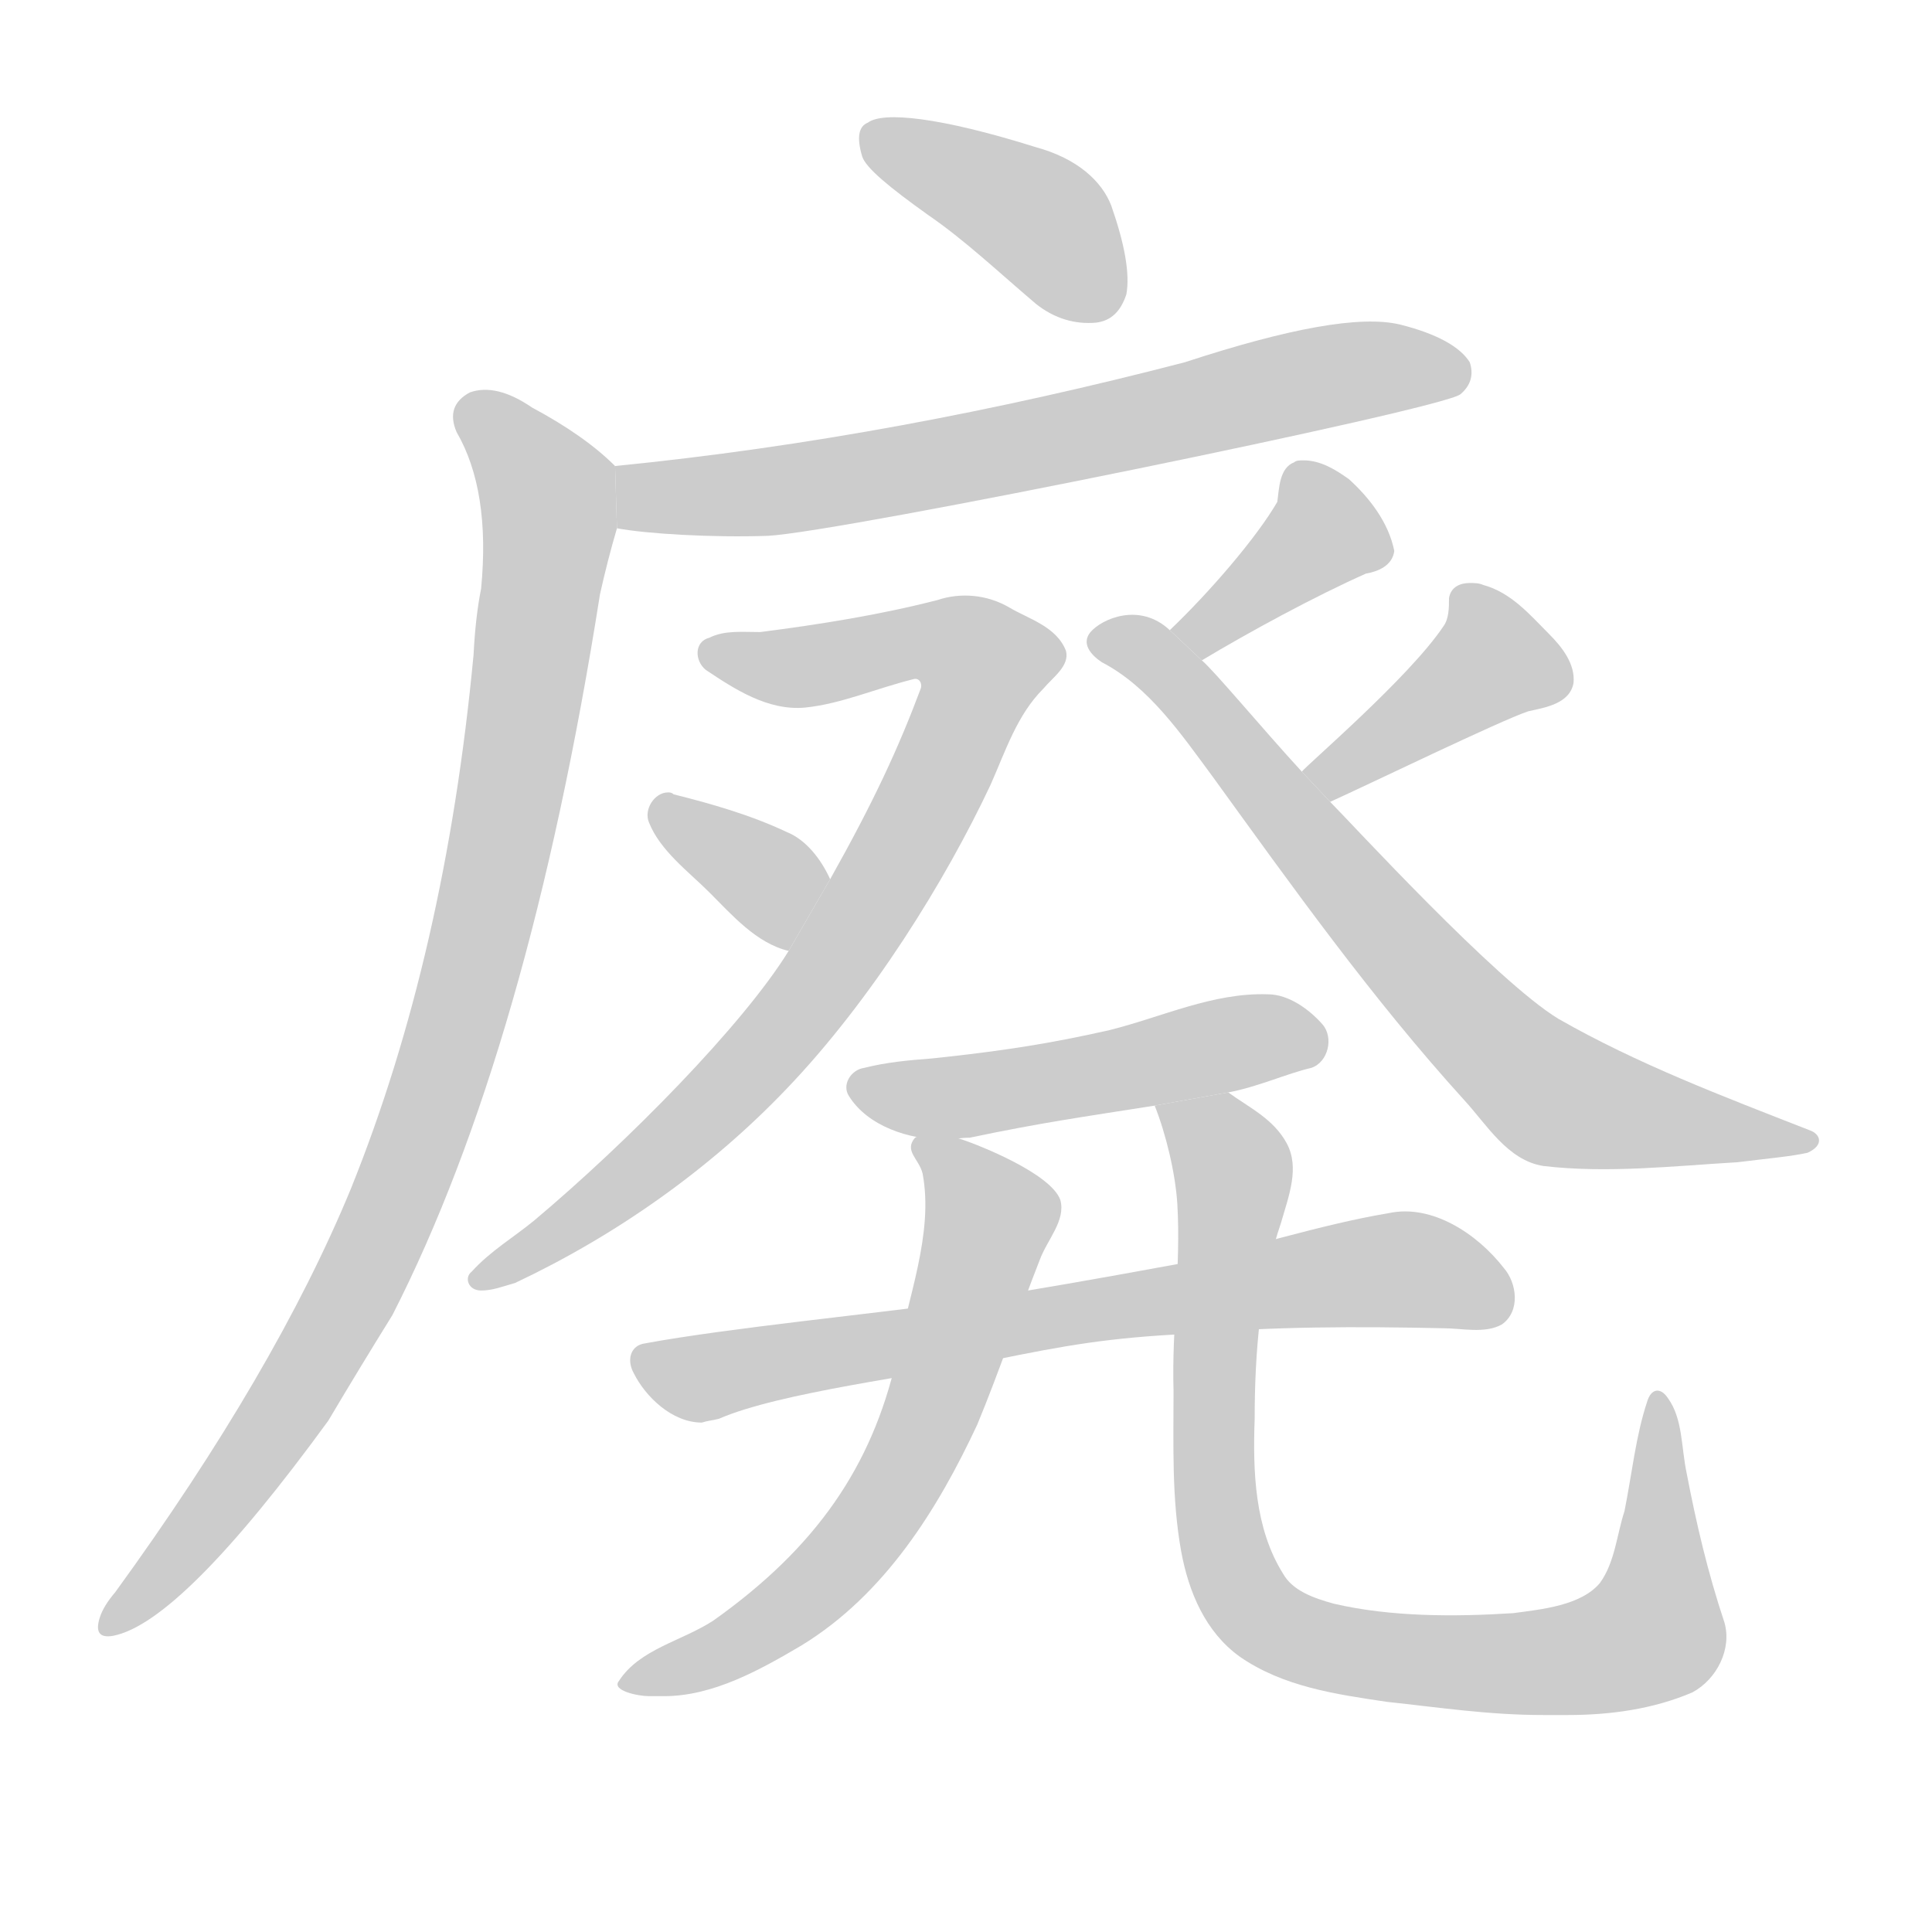 <!--
AnimCJK 2016-2018 Copyright Francois Mizessyn - https://github.com/parsimonhi/animCJK
Derived from:
    MakeMeAHanzi project - https://github.com/skishore/makemeahanzi
    Arphic PL KaitiM GB - https://apps.ubuntu.com/cat/applications/precise/fonts-arphic-gkai00mp/
    Arphic PL UKai - https://apps.ubuntu.com/cat/applications/fonts-arphic-ukai/
You can redistribute and/or modify this file under the terms of the Arphic Public License
as published by Arphic Technology Co., Ltd.
You should have received a copy of this license (the directory "APL") along with this file;
if not, see http://ftp.gnu.org/non-gnu/chinese-fonts-truetype/LICENSE.
-->
<svg id="z24259" class="acjk" version="1.1" viewBox="0 0 1024 1024" xmlns="http://www.w3.org/2000/svg" xmlns:xlink="http://www.w3.org/1999/xlink">
<style>
<![CDATA[
@keyframes z24259k {
	from {
		stroke:#ccc;
		stroke-dashoffset:3334;
	}
	1% {
		stroke:#c00;
		stroke-dashoffset:3334;
	}
	75% {
		stroke:#c00;
		stroke-dashoffset:0;
	}
	to {
		stroke:#000;
	}
}
#z24259 path[clip-path] {
	animation:z24259k 1s linear both;
	stroke-dasharray:3334;
	stroke-width:128;
	stroke-linecap:round;
	fill:none;
}
#z24259 path[clip-path="url(#z24259c1)"] {animation-delay:1s;}
#z24259 path[clip-path="url(#z24259c2)"] {animation-delay:2s;}
#z24259 path[clip-path="url(#z24259c3)"] {animation-delay:3s;}
#z24259 path[clip-path="url(#z24259c4)"] {animation-delay:4s;}
#z24259 path[clip-path="url(#z24259c5)"] {animation-delay:5s;}
#z24259 path[clip-path="url(#z24259c6)"] {animation-delay:6s;}
#z24259 path[clip-path="url(#z24259c7)"] {animation-delay:7s;}
#z24259 path[clip-path="url(#z24259c8)"] {animation-delay:8s;}
#z24259 path[clip-path="url(#z24259c9)"] {animation-delay:9s;}
#z24259 path[clip-path="url(#z24259c10)"] {animation-delay:10s;}
#z24259 path[clip-path="url(#z24259c11)"] {animation-delay:11s;}
#z24259 path[clip-path="url(#z24259c12)"] {animation-delay:12s;}
#z24259 path {fill:#ccc;}
]]>
</style>
<path id="z24259d1" d="M492 114C511 127 529 144 549 161C559 169 570 172 581 171C589 170 594 165 597 156C599 145 596 129 589 109C584 96 571 84 549 78C498 62 468 59 460 65C455 67 454 73 457 83C459 89 471 99 492 114 Z"/>
<path id="z24259d2" d="M327 280C343 283 378 285 407 284C446 282 764 217 774 209C780 204 781 198 779 192C774 184 762 177 742 172C721 167 683 174 628 192C528 218 427 237 326 247 Z"/>
<path id="z24259d3" d="M326 247Q310 231 282 216Q263 203 249 208Q236 215 242 229Q260 260 255 312Q252 327 251 347Q236 506 186 630Q146 727 61 844Q55 851 53 857Q49 869 60 867Q96 860 174 753Q190 726 208 697Q280 556 318 315Q322 297 327 280L326 247 Z"/>
<path id="z24259d4" d="M255 684C248 684 246 677 250 674C260 663 272 656 283 647C333 605 394 543 418 504L440 466C463 425 476 397 488 365C489 362 487 359 484 360C464 365 446 373 427 375C407 377 389 365 374 355C368 350 368 340 376 338C384 334 393 335 403 335C434 331 466 326 497 318C509 314 523 315 535 322C545 328 560 332 565 345C567 353 558 359 553 365C539 379 533 398 525 416C501 467 462 530 417 577C376 620 326 655 273 680C266 682 261 684 255 684 Z"/>
<path id="z24259d5" d="M354 420C347 420 341 429 344 436C350 451 365 462 376 473C388 485 401 500 418 504L440 466C435 455 427 445 417 441C398 432 377 426 357 421C356 420 355 420 354 420 Z"/>
<path id="z24259d6" d="M691 244C689 244 687 244 686 245C678 248 678 259 677 266C666 285 641 314 620 334L637 350C662 335 697 316 724 304C730 303 738 300 739 292C736 277 726 264 715 254C708 249 700 244 691 244 Z"/>
<path id="z24259d7" d="M818 618C799 615 788 596 776 583C727 529 685 470 643 412C626 389 609 364 584 351C578 347 573 341 578 335C584 328 604 319 620 334L637 350C644 356 668 385 690 409L705 425C716 436 793 520 826 540C868 564 913 581 959 599C965 601 967 607 958 611C949 613 937 614 921 616C887 618 852 622 818 618 Z"/>
<path id="z24259d8" d="M779 309C774 309 769 311 768 317C768 322 768 328 765 332C747 359 692 406 690 409L705 425C725 416 795 382 810 377C819 375 832 373 834 362C835 352 828 343 821 336C811 326 801 314 786 310C784 309 781 309 779 309 Z"/>
<path id="z24259d9" d="M500 604C482 604 460 597 450 581C446 575 451 567 458 566C470 563 481 562 494 561C532 557 557 553 588 546C616 539 643 526 672 527C683 527 694 535 701 543C707 550 704 563 695 566C682 569 667 576 651 579L612 586C574 592 552 595 514 603C509 603 505 604 500 604 Z"/>
<path id="z24259d10" d="M372 754C356 754 342 740 336 728C332 721 334 713 342 712C385 704 466 696 509 690C557 682 575 679 624 670C660 662 700 649 736 643C759 638 783 654 797 672C804 680 806 695 796 702C787 707 775 704 765 704C720 703 674 703 629 707C588 709 565 713 526 721C487 729 413 738 381 752C377 753 375 753 372 754 Z"/>
<path id="z24259d11" d="M344 899C338 899 324 896 328 891C339 874 361 870 378 859C433 820 462 777 475 721C481 688 495 654 489 622C487 614 479 610 485 603C490 600 501 601 510 604C519 607 557 622 562 636C565 647 555 657 551 668C540 696 530 726 518 755C497 800 469 845 425 872C403 885 378 899 352 899C352 899 346 899 344 899 Z"/>
<path id="z24259d12" d="M818 909C789 909 763 905 735 902C708 898 680 894 657 878C639 865 630 844 626 822C621 794 622 766 622 737C621 704 626 671 624 638C623 622 618 601 612 586L651 579C662 587 675 593 682 606C689 619 683 634 679 648C668 680 665 717 665 752C664 780 665 810 680 834C685 843 696 847 707 850C737 857 771 857 802 855C817 853 838 851 848 839C856 828 857 813 861 801C865 781 867 761 873 743C875 736 880 735 884 741C892 752 891 767 894 781C899 807 905 833 914 860C918 874 910 890 897 897C876 906 853 909 831 909 Z"/>
<defs>
	<clipPath id="z24259c1"><use xlink:href="#z24259d1"/></clipPath>
	<clipPath id="z24259c2"><use xlink:href="#z24259d2"/></clipPath>
	<clipPath id="z24259c3"><use xlink:href="#z24259d3"/></clipPath>
	<clipPath id="z24259c4"><use xlink:href="#z24259d4"/></clipPath>
	<clipPath id="z24259c5"><use xlink:href="#z24259d5"/></clipPath>
	<clipPath id="z24259c6"><use xlink:href="#z24259d6"/></clipPath>
	<clipPath id="z24259c7"><use xlink:href="#z24259d7"/></clipPath>
	<clipPath id="z24259c8"><use xlink:href="#z24259d8"/></clipPath>
	<clipPath id="z24259c9"><use xlink:href="#z24259d9"/></clipPath>
	<clipPath id="z24259c10"><use xlink:href="#z24259d10"/></clipPath>
	<clipPath id="z24259c11"><use xlink:href="#z24259d11"/></clipPath>
	<clipPath id="z24259c12"><use xlink:href="#z24259d12"/></clipPath>
</defs>
<path pathLength="3333" clip-path="url(#z24259c1)" d="M464 70L591 161"/>
<path pathLength="3333" clip-path="url(#z24259c2)" d="M333 255L398 262L776 195"/>
<path pathLength="3333" clip-path="url(#z24259c3)" d="M246 213L291 270L246 528L183 693L63 860"/>
<path pathLength="3333" clip-path="url(#z24259c4)" d="M380 347L501 340L526 358L404 559L255 678"/>
<path pathLength="3333" clip-path="url(#z24259c5)" d="M351 428L435 489"/>
<path pathLength="3333" clip-path="url(#z24259c6)" d="M689 253L707 284L630 342"/>
<path pathLength="3333" clip-path="url(#z24259c7)" d="M580 340L615 350L813 573L955 605"/>
<path pathLength="3333" clip-path="url(#z24259c8)" d="M780 312L791 358L694 422"/>
<path pathLength="3333" clip-path="url(#z24259c9)" d="M456 574L700 548"/>
<path pathLength="3333" clip-path="url(#z24259c10)" d="M338 720L382 729L731 673L799 687"/>
<path pathLength="3333" clip-path="url(#z24259c11)" d="M491 608L525 650L476 786L404 863L334 892"/>
<path pathLength="3333" clip-path="url(#z24259c12)" d="M618 593L654 624L645 796L673 860L776 881L870 869L880 746"/>
</svg>